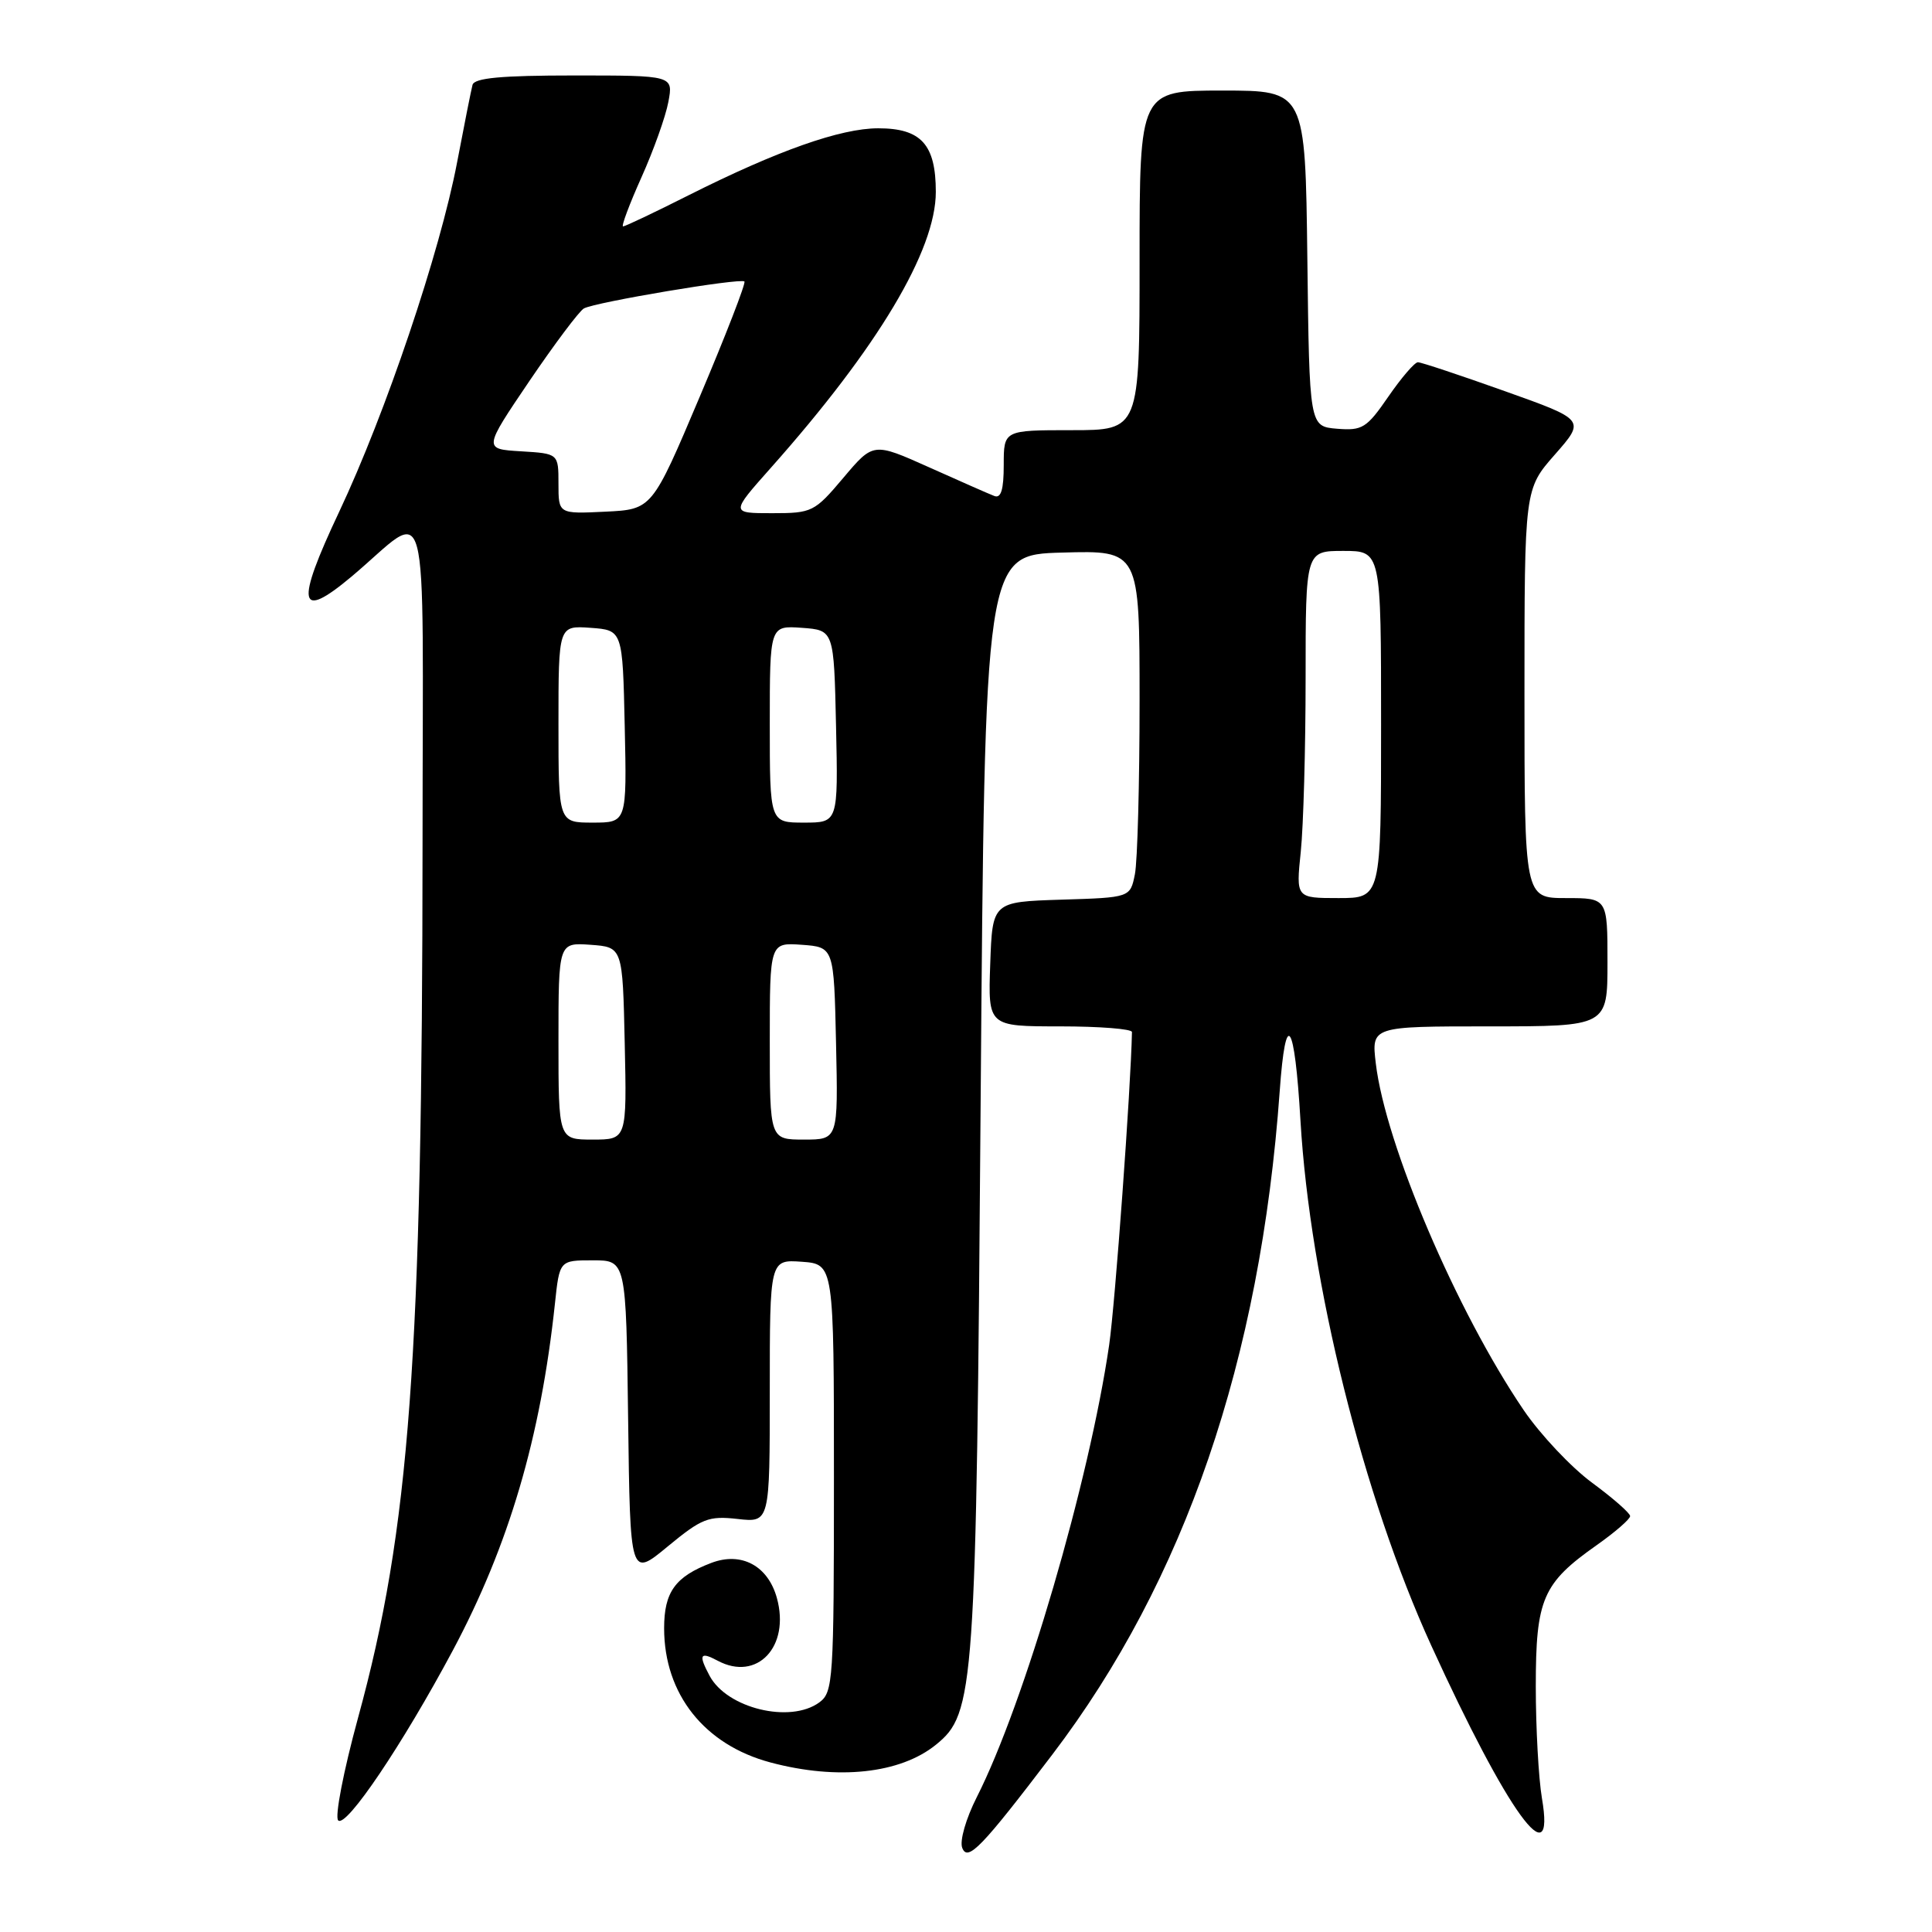 <?xml version="1.0" encoding="UTF-8" standalone="no"?>
<!DOCTYPE svg PUBLIC "-//W3C//DTD SVG 1.1//EN" "http://www.w3.org/Graphics/SVG/1.1/DTD/svg11.dtd" >
<svg xmlns="http://www.w3.org/2000/svg" xmlns:xlink="http://www.w3.org/1999/xlink" version="1.1" viewBox="0 0 256 256">
 <g >
 <path fill="currentColor"
d=" M 139.43 232.50 C 157.00 209.41 167.01 180.20 169.57 144.56 C 170.36 133.50 171.54 135.18 172.32 148.50 C 173.59 170.02 180.63 198.29 189.63 218.00 C 199.78 240.22 206.15 249.00 204.31 238.25 C 203.87 235.64 203.50 228.98 203.50 223.45 C 203.50 211.88 204.40 209.79 211.57 204.74 C 214.01 203.02 216.00 201.29 216.00 200.89 C 216.00 200.50 213.73 198.51 210.96 196.47 C 208.19 194.43 204.11 190.10 201.89 186.84 C 193.00 173.75 183.57 151.64 182.30 140.90 C 181.72 136.00 181.72 136.00 197.36 136.00 C 213.00 136.00 213.00 136.00 213.00 127.50 C 213.00 119.00 213.00 119.00 207.50 119.00 C 202.00 119.00 202.00 119.00 202.00 91.90 C 202.00 64.81 202.00 64.81 206.04 60.22 C 210.07 55.63 210.07 55.63 199.37 51.82 C 193.48 49.72 188.31 48.00 187.88 48.00 C 187.45 48.00 185.69 50.05 183.96 52.56 C 181.09 56.73 180.52 57.08 177.16 56.81 C 173.50 56.50 173.50 56.50 173.23 34.25 C 172.96 12.00 172.96 12.00 161.98 12.00 C 151.00 12.00 151.00 12.00 151.00 34.50 C 151.00 57.00 151.00 57.00 142.00 57.00 C 133.00 57.00 133.00 57.00 133.00 61.61 C 133.00 64.89 132.64 66.07 131.75 65.72 C 131.06 65.46 127.17 63.74 123.11 61.92 C 115.72 58.61 115.72 58.61 111.76 63.30 C 107.92 67.85 107.61 68.00 102.30 68.00 C 96.80 68.00 96.80 68.00 102.15 61.98 C 116.32 46.04 124.00 33.18 124.00 25.43 C 124.00 19.15 122.06 17.00 116.37 17.00 C 111.39 17.00 103.01 19.96 91.27 25.86 C 86.75 28.14 82.83 30.00 82.56 30.00 C 82.30 30.00 83.39 27.08 84.99 23.51 C 86.59 19.95 88.20 15.45 88.56 13.51 C 89.22 10.00 89.22 10.00 76.08 10.00 C 66.41 10.00 62.85 10.33 62.61 11.25 C 62.43 11.94 61.51 16.55 60.57 21.50 C 58.30 33.44 51.10 54.75 44.94 67.82 C 39.11 80.17 39.52 82.32 46.57 76.41 C 57.17 67.51 56.00 63.12 55.99 111.67 C 55.96 179.94 54.29 202.65 47.44 227.63 C 45.52 234.66 44.34 240.74 44.81 241.21 C 45.86 242.26 53.34 231.15 59.99 218.71 C 67.43 204.77 71.64 190.47 73.53 172.75 C 74.14 167.00 74.14 167.00 78.55 167.00 C 82.96 167.00 82.96 167.00 83.23 188.02 C 83.50 209.03 83.50 209.03 88.48 204.91 C 92.99 201.19 93.88 200.84 97.73 201.27 C 102.00 201.75 102.00 201.75 102.00 184.32 C 102.00 166.89 102.00 166.89 106.25 167.19 C 110.50 167.50 110.50 167.50 110.50 195.83 C 110.50 222.72 110.40 224.23 108.56 225.58 C 104.70 228.40 96.34 226.37 94.03 222.06 C 92.52 219.24 92.75 218.80 95.09 220.05 C 100.32 222.85 104.72 218.19 102.94 211.74 C 101.76 207.47 98.24 205.58 94.26 207.09 C 89.47 208.91 88.00 210.95 88.00 215.75 C 88.00 224.48 93.34 231.21 102.11 233.54 C 111.01 235.91 119.28 235.02 124.01 231.19 C 129.15 227.03 129.35 224.17 129.94 146.00 C 130.50 73.50 130.50 73.50 140.75 73.22 C 151.00 72.93 151.00 72.93 151.00 92.84 C 151.00 103.79 150.72 114.14 150.38 115.84 C 149.76 118.93 149.76 118.93 140.63 119.21 C 131.50 119.50 131.50 119.50 131.21 127.75 C 130.92 136.00 130.92 136.00 140.46 136.00 C 145.71 136.00 149.99 136.34 149.99 136.75 C 149.85 144.10 147.76 172.77 146.97 178.21 C 144.33 196.31 135.73 225.70 129.43 238.13 C 127.99 240.97 127.14 243.93 127.50 244.85 C 128.22 246.72 130.05 244.83 139.43 232.50 Z  M 74.00 137.94 C 74.00 124.89 74.00 124.89 78.25 125.19 C 82.50 125.50 82.50 125.50 82.78 138.25 C 83.06 151.00 83.06 151.00 78.53 151.00 C 74.00 151.00 74.00 151.00 74.00 137.94 Z  M 102.00 137.94 C 102.00 124.89 102.00 124.89 106.25 125.19 C 110.50 125.50 110.50 125.50 110.78 138.25 C 111.06 151.00 111.06 151.00 106.53 151.00 C 102.00 151.00 102.00 151.00 102.00 137.94 Z  M 172.36 112.85 C 172.71 109.47 173.00 99.12 173.00 89.85 C 173.00 73.00 173.00 73.00 178.00 73.00 C 183.00 73.00 183.00 73.00 183.00 96.00 C 183.00 119.00 183.00 119.00 177.36 119.00 C 171.72 119.00 171.72 119.00 172.36 112.85 Z  M 74.00 95.94 C 74.00 82.89 74.00 82.89 78.25 83.19 C 82.50 83.50 82.50 83.50 82.78 96.25 C 83.06 109.00 83.06 109.00 78.53 109.00 C 74.00 109.00 74.00 109.00 74.00 95.94 Z  M 102.00 95.94 C 102.00 82.89 102.00 82.89 106.25 83.19 C 110.50 83.50 110.50 83.50 110.78 96.25 C 111.06 109.00 111.06 109.00 106.53 109.00 C 102.00 109.00 102.00 109.00 102.00 95.94 Z  M 74.00 64.10 C 74.00 60.10 74.00 60.10 69.02 59.80 C 64.05 59.50 64.05 59.50 70.14 50.50 C 73.50 45.55 76.75 41.22 77.37 40.87 C 78.86 40.04 98.14 36.80 98.64 37.30 C 98.85 37.51 96.18 44.40 92.71 52.59 C 86.40 67.50 86.40 67.50 80.20 67.80 C 74.00 68.10 74.00 68.10 74.00 64.10 Z "/>
</g>
</svg>
